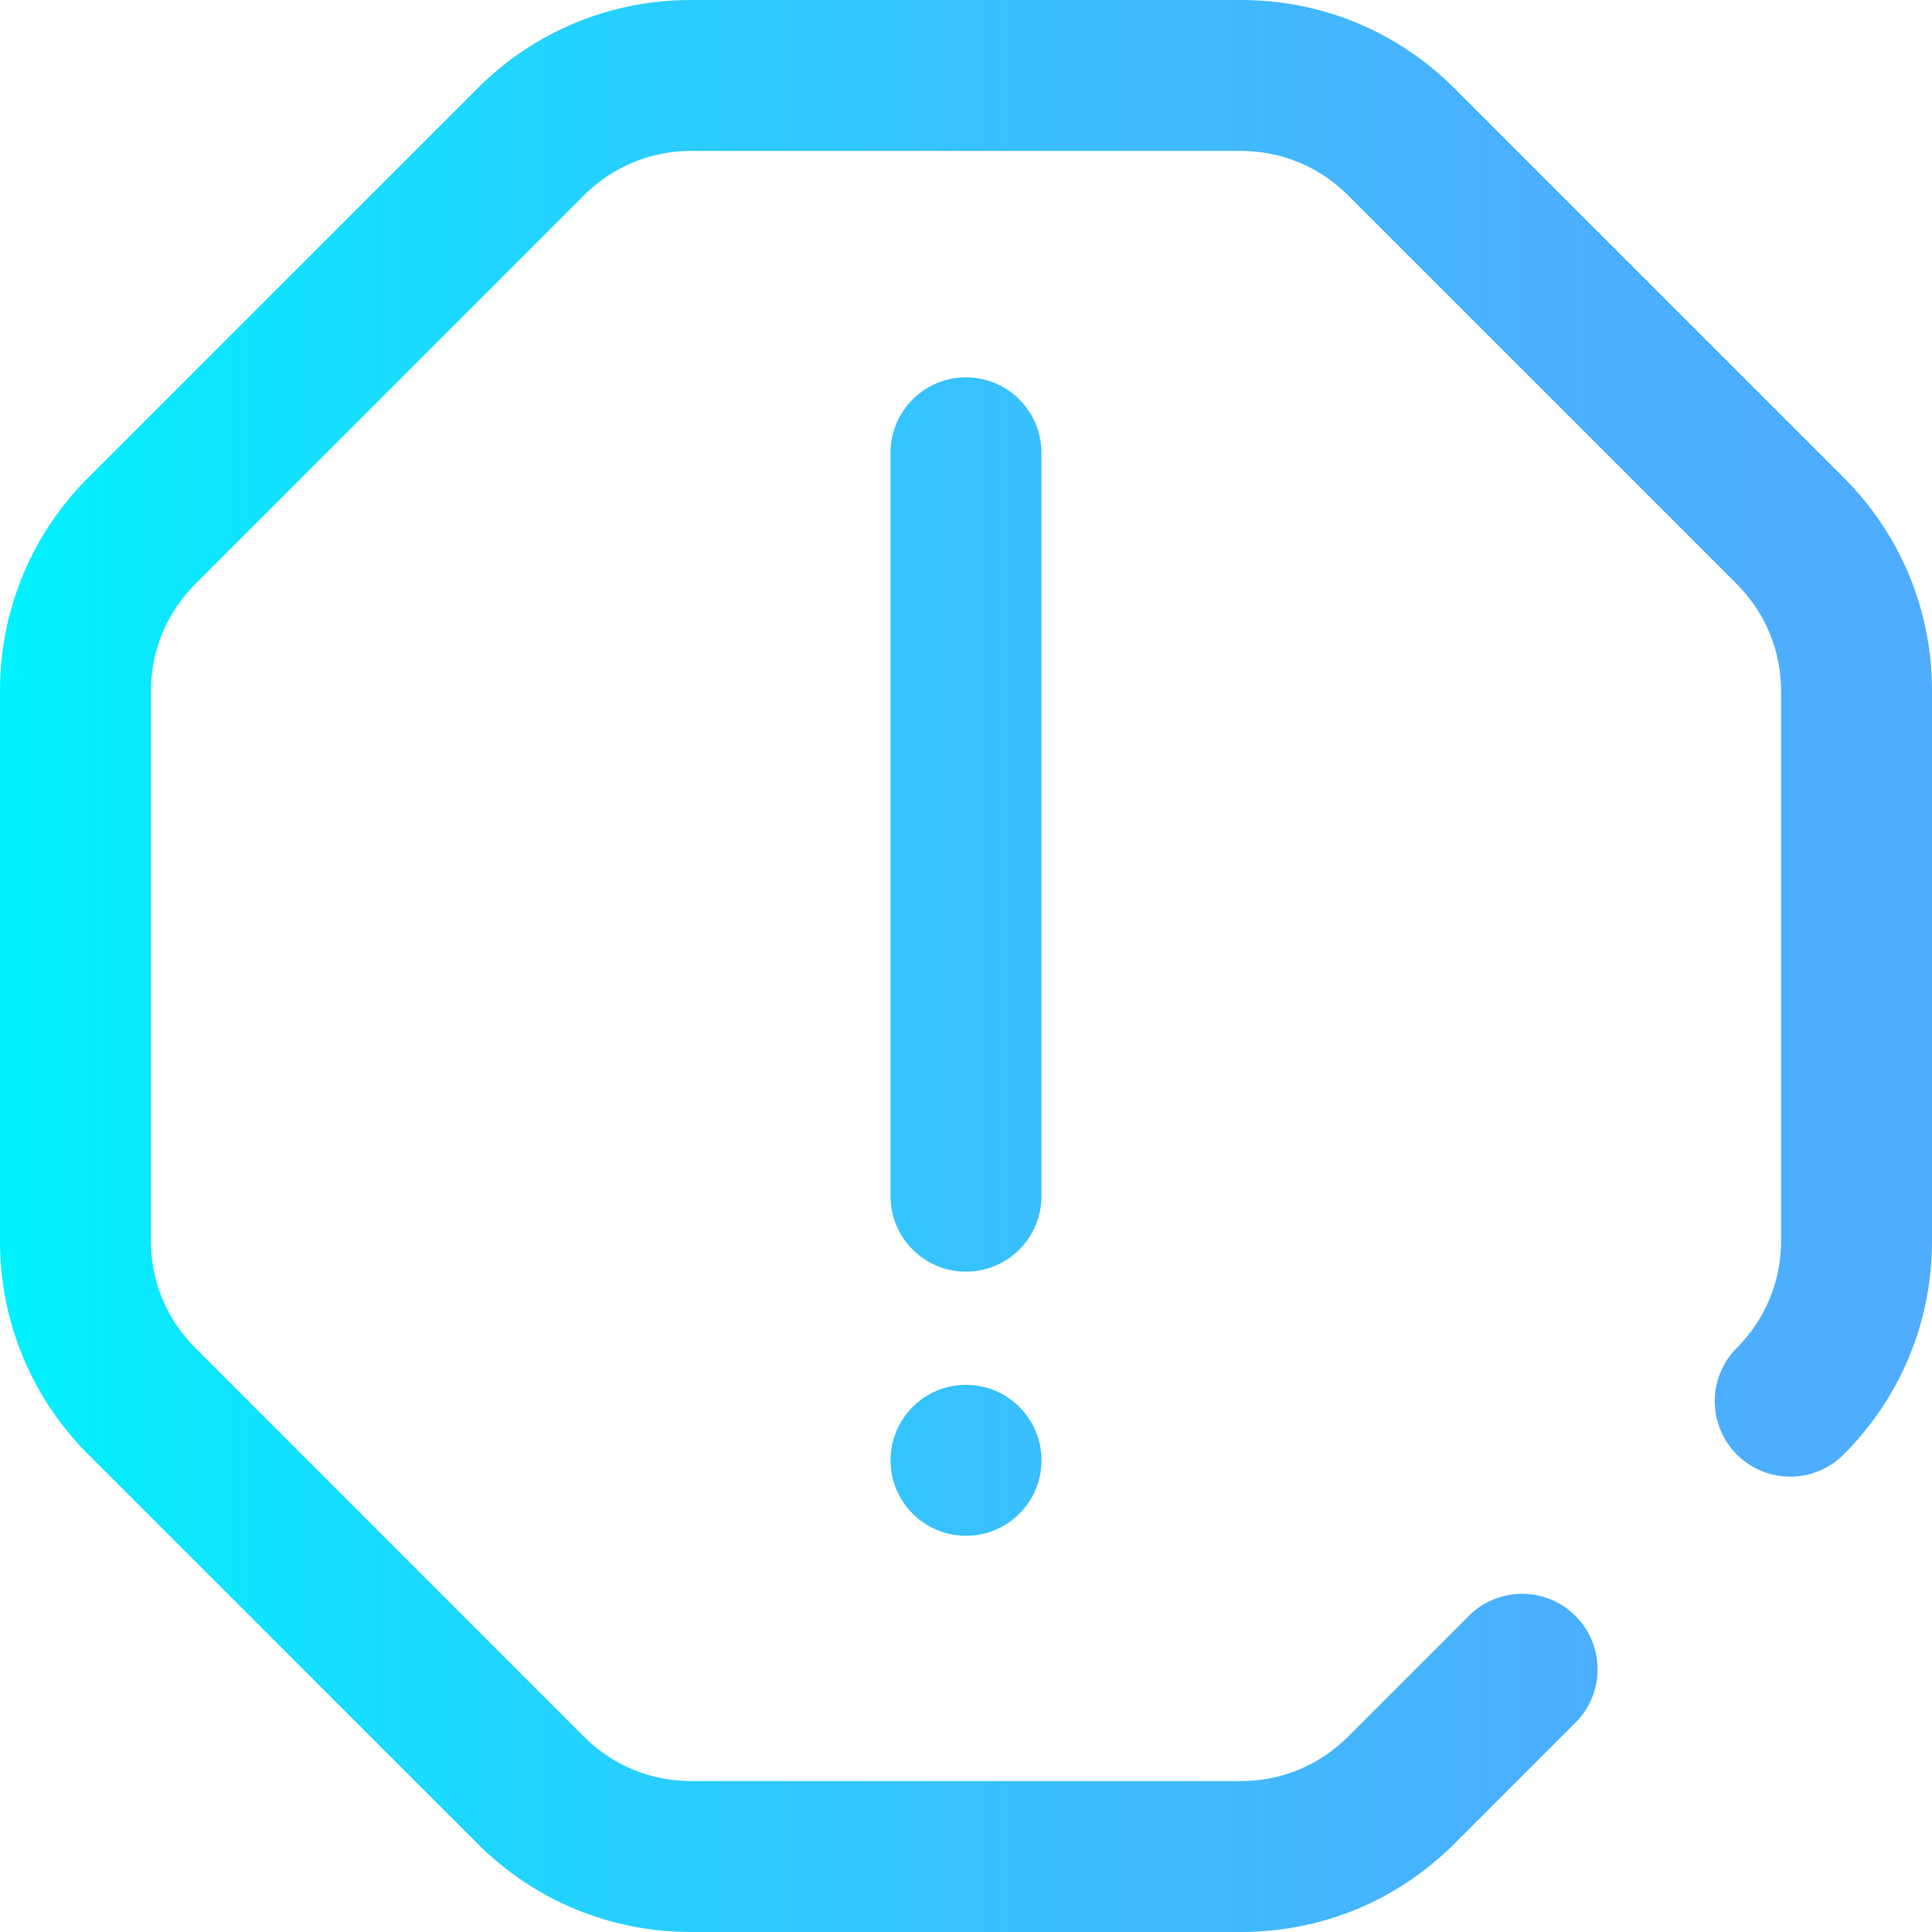 <?xml version="1.0" encoding="iso-8859-1"?>
<!-- Generator: Adobe Illustrator 19.0.0, SVG Export Plug-In . SVG Version: 6.00 Build 0)  -->
<svg version="1.1" id="Capa_1" xmlns="http://www.w3.org/2000/svg" xmlns:xlink="http://www.w3.org/1999/xlink" x="0px" y="0px"
	 viewBox="0 0 512 512" style="enable-background:new 0 0 512 512;" xml:space="preserve">
<linearGradient id="SVGID_1_" gradientUnits="userSpaceOnUse" x1="0" y1="258" x2="512" y2="258" gradientTransform="matrix(1 0 0 -1 0 514)">
	<stop  offset="0" style="stop-color:#00F2FE"/>
	<stop  offset="0.021" style="stop-color:#03EFFE"/>
	<stop  offset="0.293" style="stop-color:#24D2FE"/>
	<stop  offset="0.554" style="stop-color:#3CBDFE"/>
	<stop  offset="0.796" style="stop-color:#4AB0FE"/>
	<stop  offset="1" style="stop-color:#4FACFE"/>
</linearGradient>
<path style="fill:url(#SVGID_1_);" d="M328.901,512H183.099c-21.369,0-41.459-8.322-56.569-23.432L23.432,385.47
	C8.322,370.36,0,350.271,0,328.901V183.099c0-21.369,8.322-41.459,23.432-56.569L126.53,23.432C141.64,8.322,161.729,0,183.099,0
	h145.803c21.369,0,41.459,8.322,56.569,23.432L488.568,126.53c15.11,15.11,23.432,35.2,23.432,56.569v145.803
	c0,21.369-8.322,41.459-23.432,56.569c-7.811,7.811-20.474,7.811-28.284,0s-7.811-20.474,0-28.284
	c7.555-7.555,11.716-17.6,11.716-28.285V183.099c0-10.685-4.161-20.729-11.716-28.285L357.186,51.716
	C349.631,44.161,339.586,40,328.901,40H183.099c-10.685,0-20.729,4.161-28.285,11.716L51.716,154.814
	C44.161,162.369,40,172.414,40,183.099v145.803c0,10.685,4.161,20.729,11.716,28.285l103.098,103.098
	c7.555,7.555,17.6,11.716,28.285,11.716h145.803c10.685,0,20.729-4.161,28.285-11.716l32.049-32.049
	c7.811-7.811,20.474-7.811,28.284,0s7.811,20.474,0,28.284l-32.049,32.049C370.36,503.678,350.271,512,328.901,512z M276.01,387
	c0-11.046-8.954-20-20-20H256c-11.046,0-19.995,8.954-19.995,20s8.959,20,20.005,20C267.056,407,276.01,398.046,276.01,387z
	 M276,317V120c0-11.046-8.954-20-20-20s-20,8.954-20,20v197c0,11.046,8.954,20,20,20C267.046,337,276,328.046,276,317z"/>
<g>
</g>
<g>
</g>
<g>
</g>
<g>
</g>
<g>
</g>
<g>
</g>
<g>
</g>
<g>
</g>
<g>
</g>
<g>
</g>
<g>
</g>
<g>
</g>
<g>
</g>
<g>
</g>
<g>
</g>
</svg>
